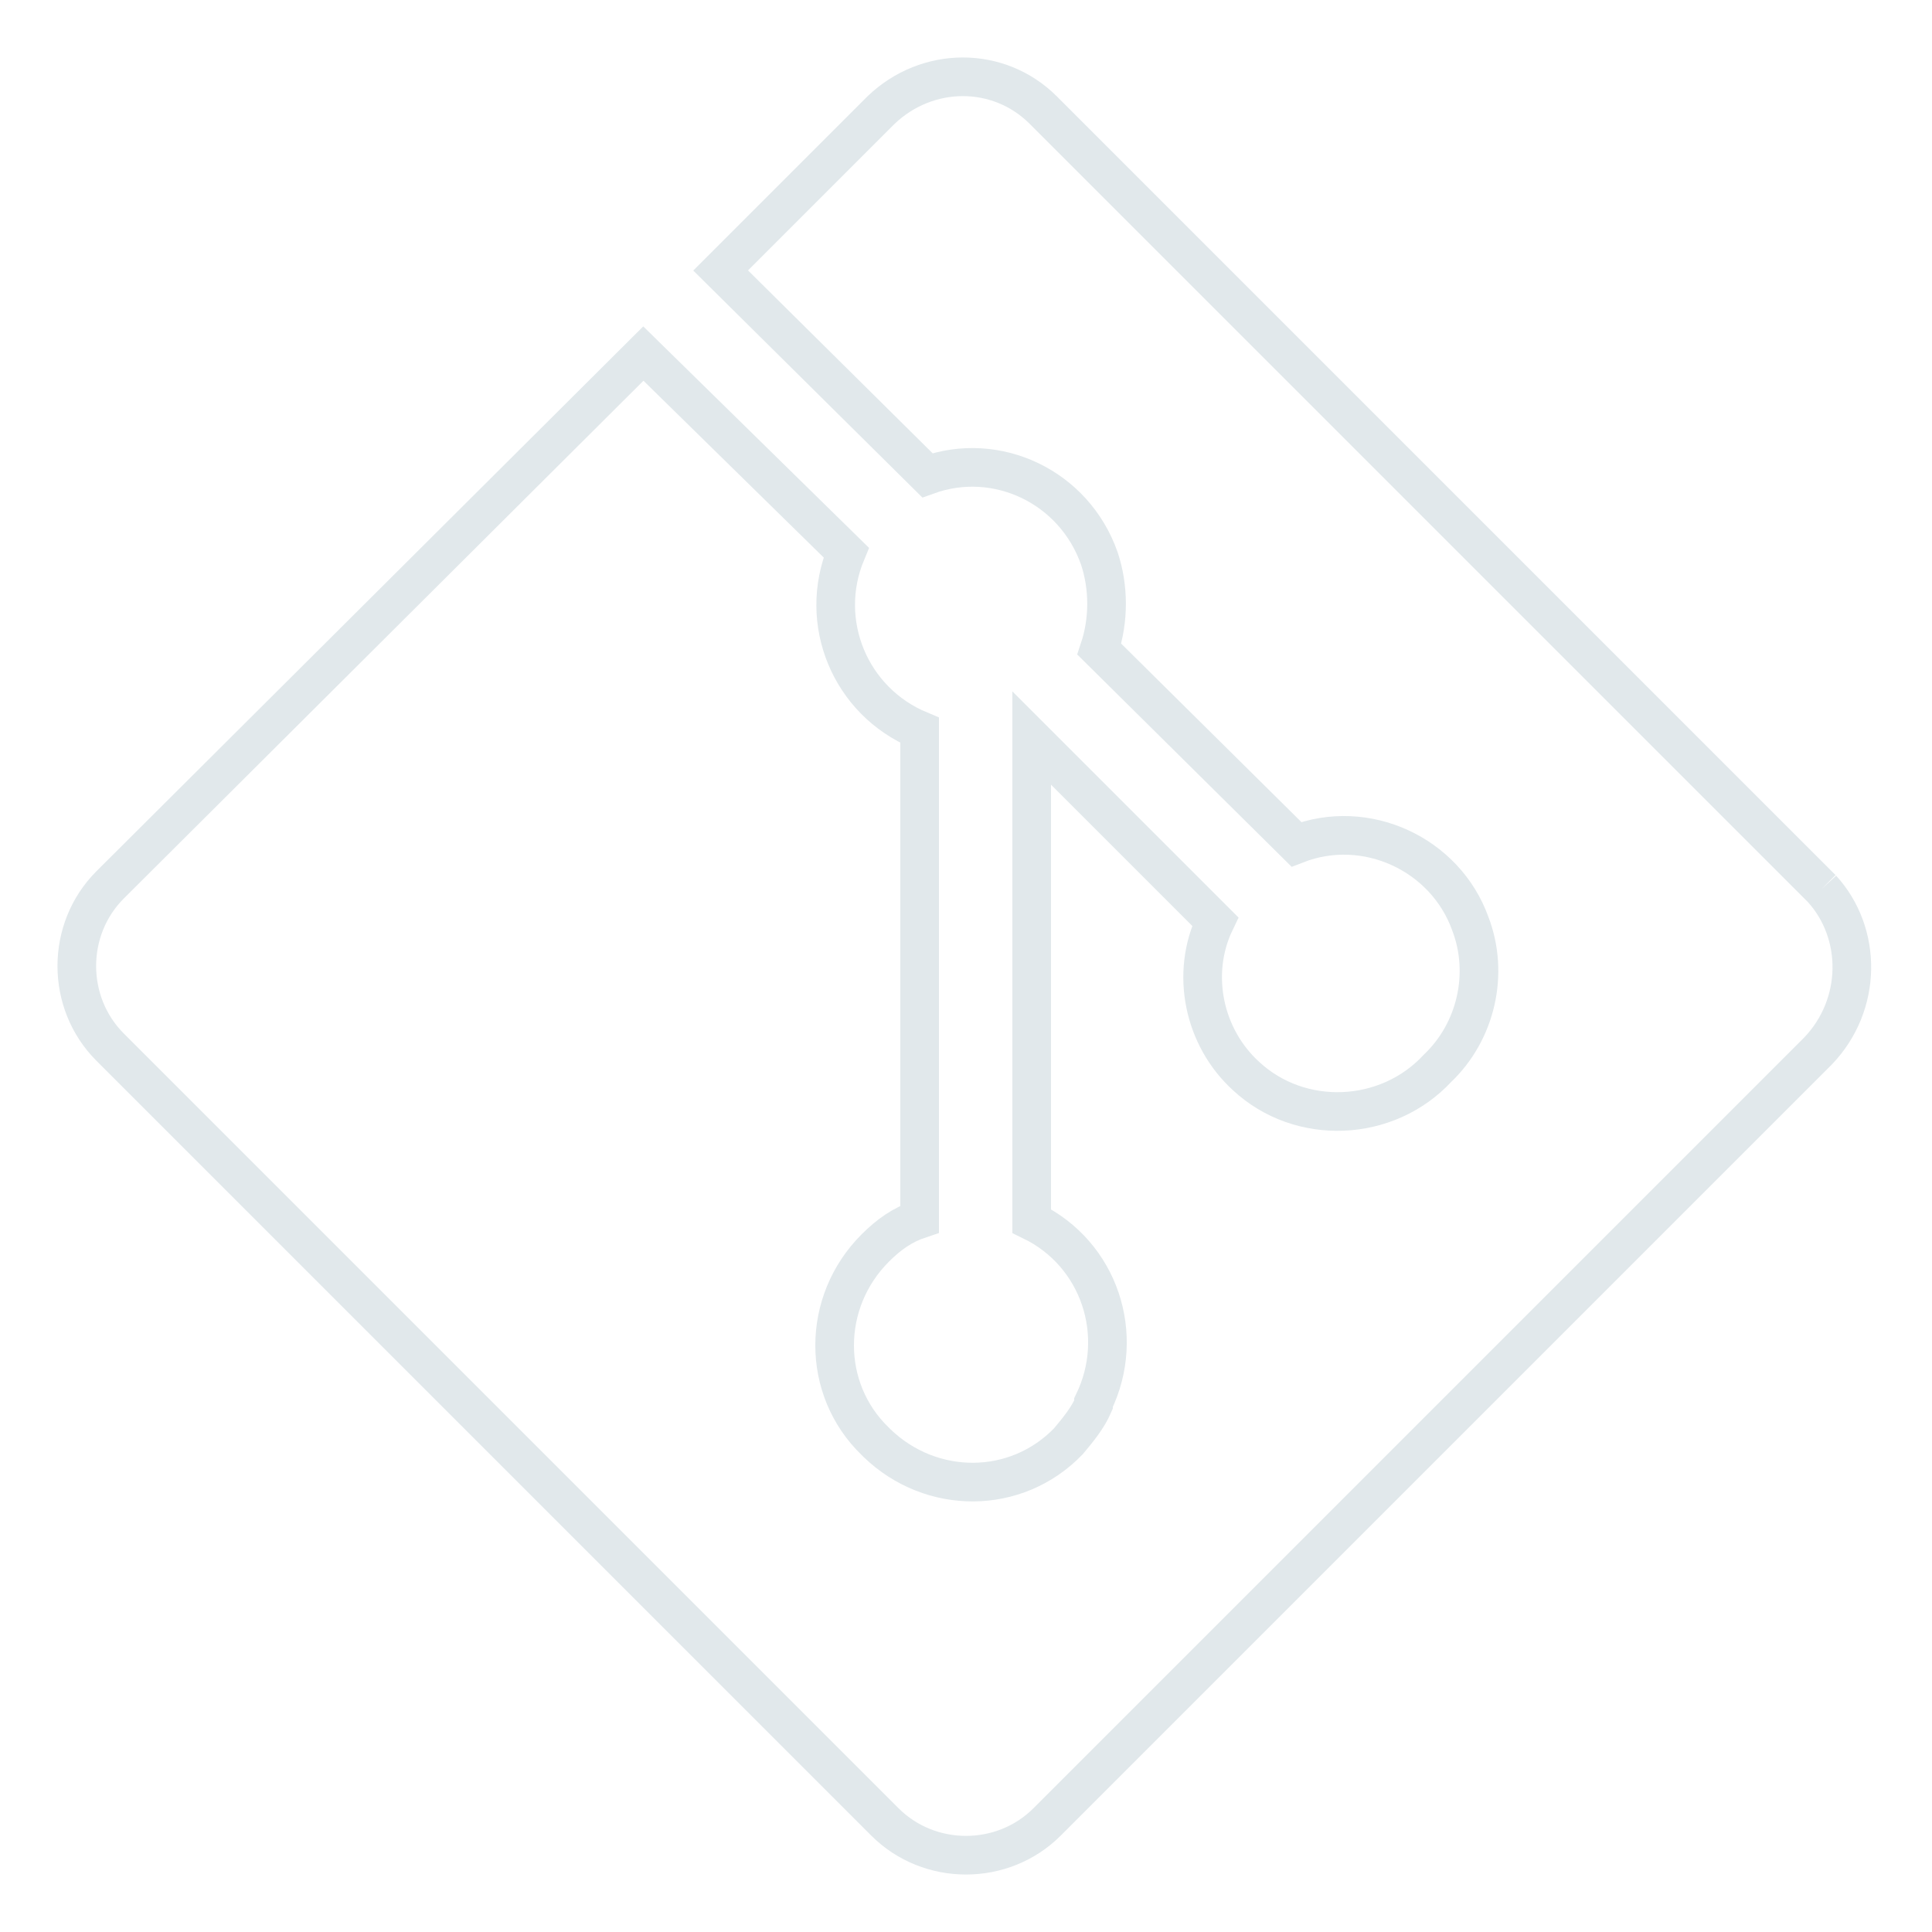 <?xml version="1.0" encoding="utf-8"?>
<!-- Generator: Adobe Illustrator 24.0.1, SVG Export Plug-In . SVG Version: 6.00 Build 0)  -->
<svg version="1.1" id="Layer_1" xmlns="http://www.w3.org/2000/svg" xmlns:xlink="http://www.w3.org/1999/xlink" x="0px" y="0px"
	 viewBox="0 0 100 100" style="enable-background:new 0 0 100 100;" xml:space="preserve">
<style type="text/css">
	.st0{fill:none;stroke:#E1E8EB;stroke-width:2;stroke-miterlimit:10;}
</style>
<title>git</title>
<path class="st0" d="M94.3,46L54,5.7c-2.3-2.3-6-2.3-8.4,0l0,0l0,0L37.3,14L48,24.6c3.6-1.3,7.6,0.6,8.9,4.3c0.5,1.5,0.5,3.2,0,4.7
	l10.2,10.1c3.6-1.4,7.7,0.5,9,4.1c1,2.6,0.3,5.6-1.7,7.5l0,0c-2.6,2.8-7.1,3-9.9,0.4c-2.2-2-2.9-5.3-1.6-8l-9.5-9.5v25
	c3.5,1.7,4.9,5.9,3.2,9.4c0,0,0,0,0,0.1c-0.3,0.7-0.8,1.3-1.3,1.9c-2.7,2.8-7.1,2.8-9.9,0.1l-0.1-0.1l0,0c-2.8-2.7-2.8-7.2,0-10l0,0
	l0,0c0.7-0.7,1.4-1.2,2.3-1.5V37.8c-3.6-1.5-5.3-5.6-3.8-9.2l0,0l0,0L33.3,18.3L5.7,45.8c-2.3,2.3-2.3,6.1,0,8.4l40.1,40.1
	c2.3,2.3,6.1,2.3,8.4,0l39.9-39.9C96.4,52,96.4,48.3,94.3,46"/>
</svg>
